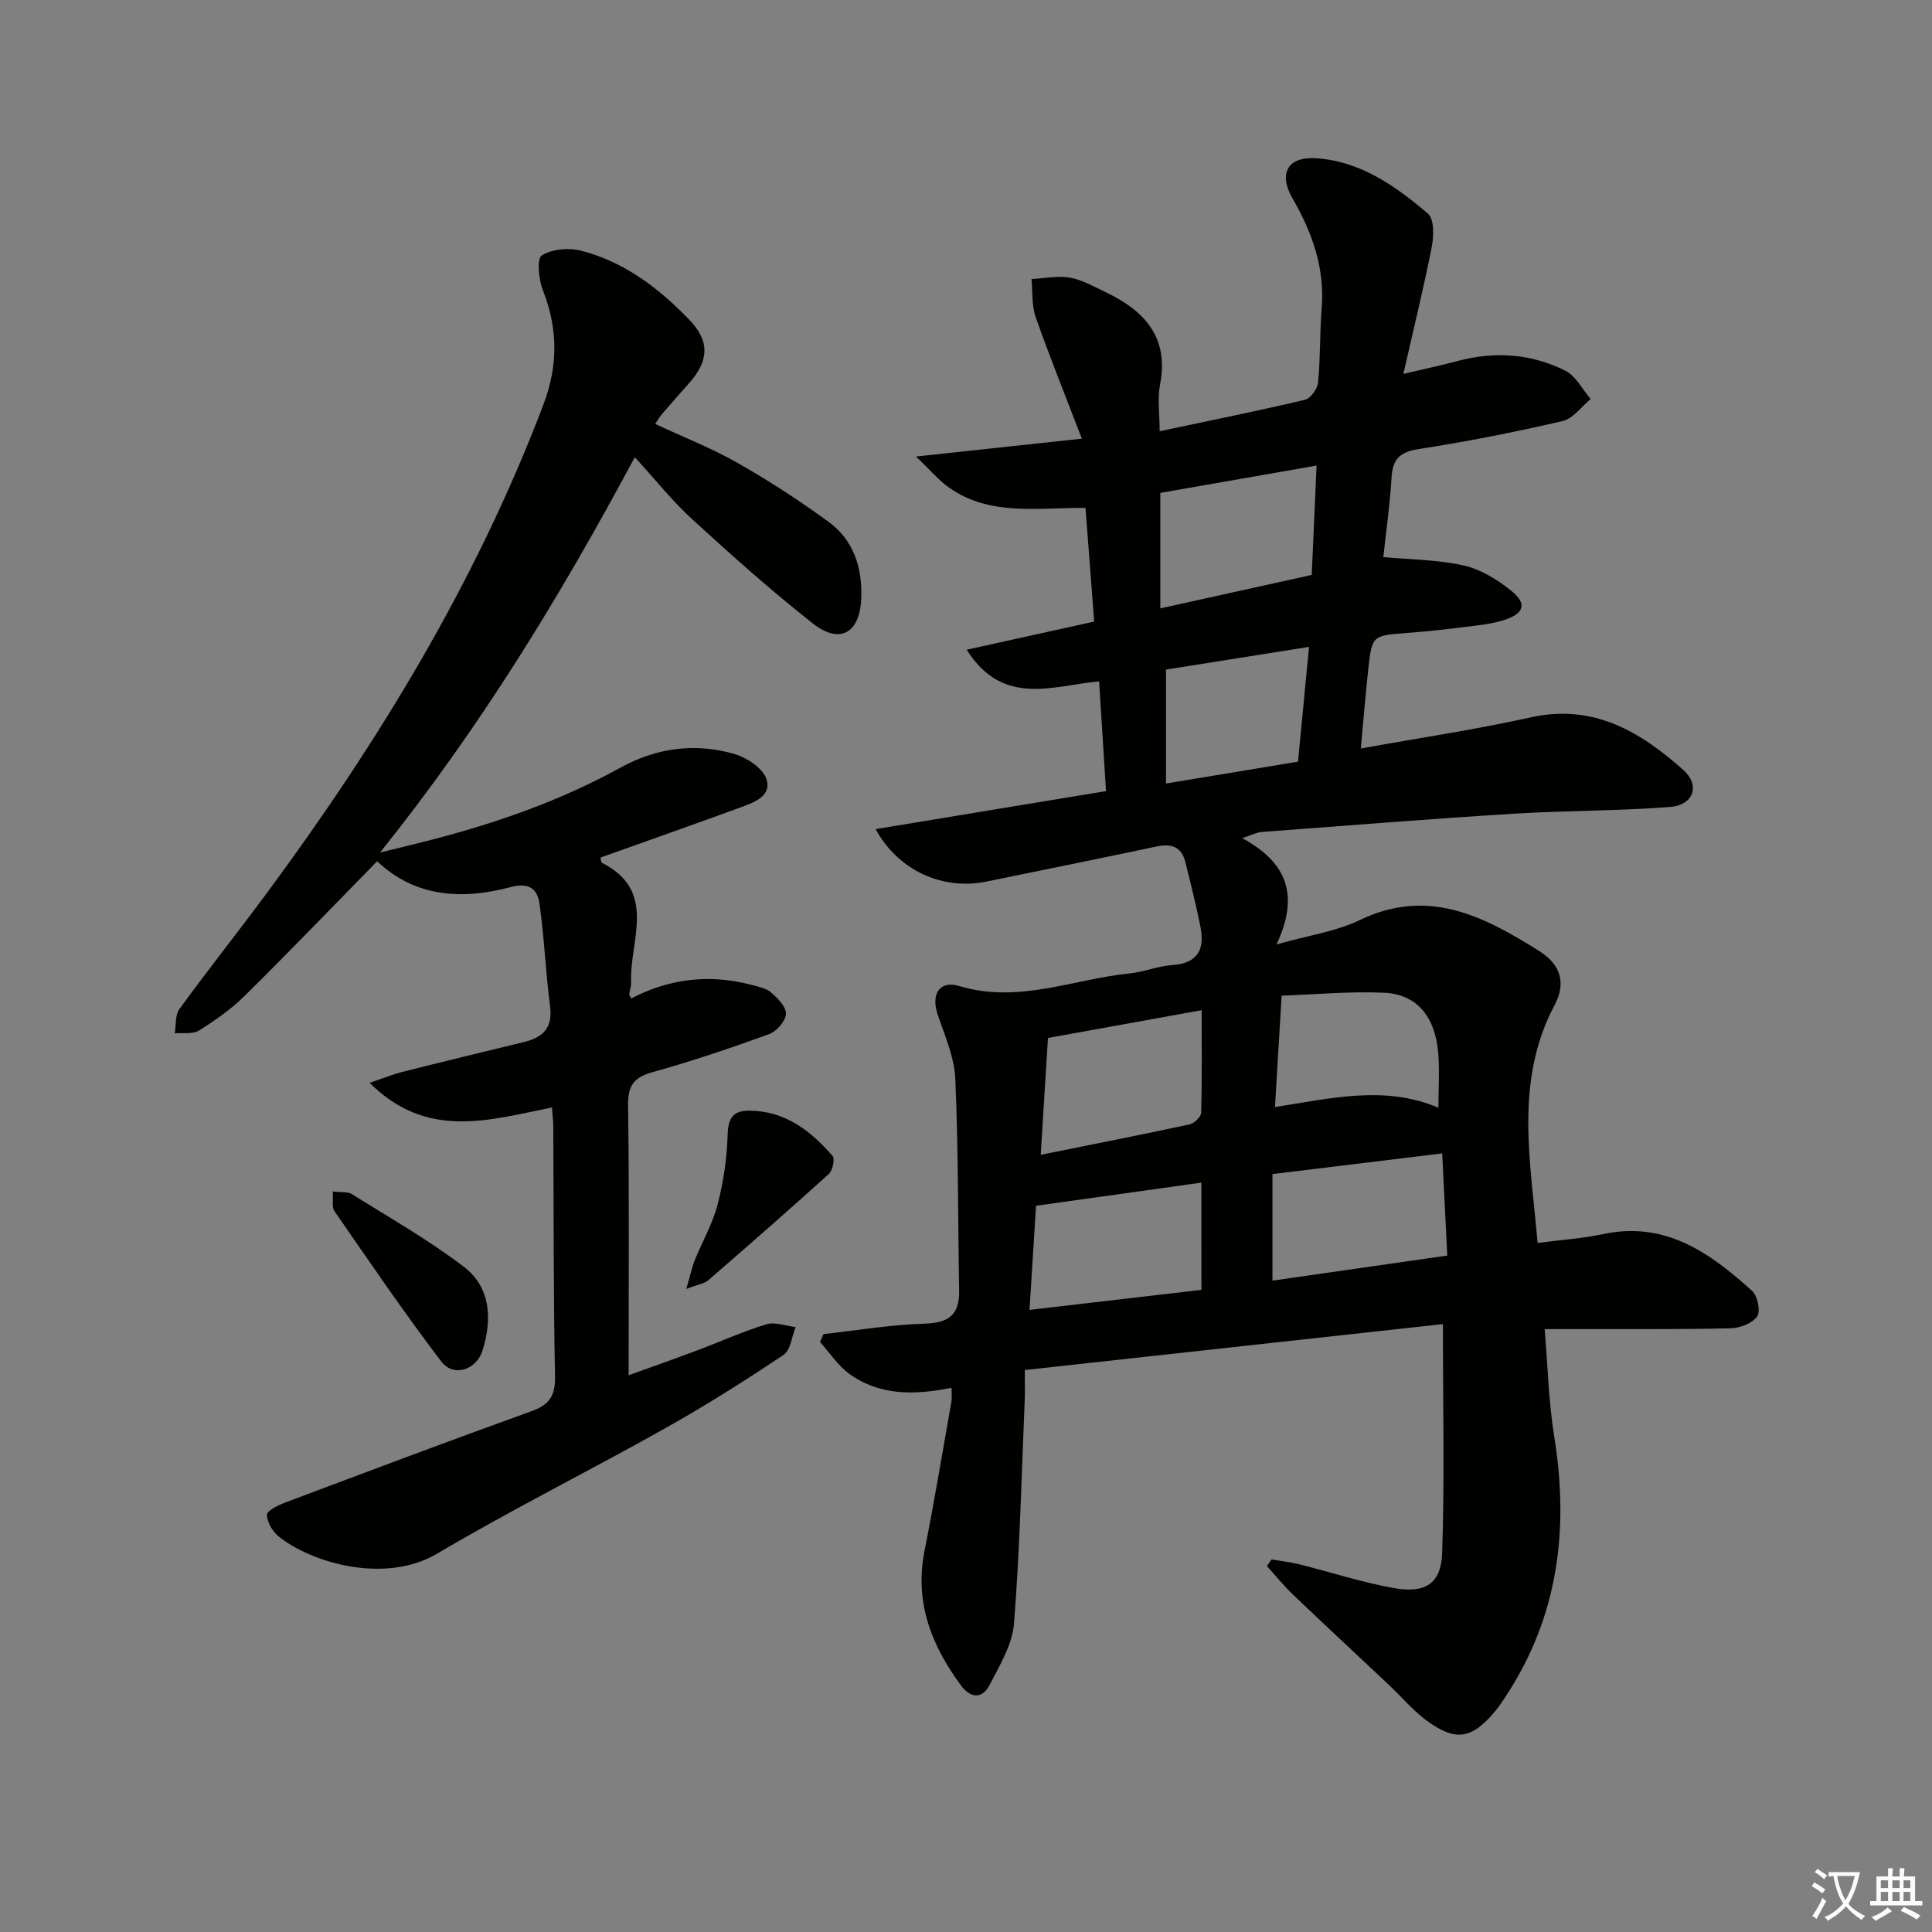 <svg enable-background="new 0 0 400 400" viewBox="0 0 400 400" xmlns="http://www.w3.org/2000/svg"><rect x="0" y="0" width="400" height="400" fill="#808080" stroke="none"/><path d="m377.9 391.2c-.2.3-.4.5-.6.8-.7-.6-1.4-1-2.2-1.5.2-.3.4-.5.5-.8.6.4 1.4.8 2.3 1.5zm-1.8 6.1c-.2-.2-.5-.4-.9-.6.4-.6.8-1.2 1.2-1.9s.7-1.3.9-1.9c.3.3.5.5.8.7-.7 1.3-1.4 2.6-2 3.7zm2.2-9c-.3.3-.5.5-.6.8-.6-.6-1.3-1.1-2-1.5.3-.3.5-.5.6-.7.6.5 1.3.9 2 1.4zm.3.2v-.9h2 4.5c-.3 1.3-.6 2.5-1 3.6s-.9 2.1-1.4 3c.4.5 1 1 1.6 1.4s1.2.8 1.9 1.1c-.3.2-.5.4-.8.8-.4-.3-1-.7-1.6-1.2s-1.2-1.1-1.6-1.6c-.5.6-1.1 1.1-1.7 1.6s-1.4.9-2.1 1.4c-.1-.3-.3-.5-.7-.8.6-.2 1.2-.5 1.9-1s1.4-1.1 2-1.8c-.5-.8-.9-1.6-1.2-2.5s-.6-2-.8-3.2c-.4.1-.7.1-1 .1zm2.5 2.7c.3 1 .7 1.7 1 2.2.3-.5.6-1.1 1-2s.6-1.9.9-3h-3.2-.4c.1.9.3 1.8.7 2.8z" fill="#fbfcfa"/><path d="m396.5 388.5v1.5 3.6h1.5v.9c-.4 0-1 0-1.7 0h-7.9c-.5 0-.9 0-1.2 0v-.9h1.3v-3.5c0-.7 0-1.2 0-1.6h2.4c0-.8 0-1.4 0-1.7h1c0 .3-.1.8-.1 1.7h1.5c0-.8 0-1.4 0-1.7h1c0 .3-.1.9-.1 1.7zm-8.2 9.2c-.2-.3-.5-.5-.8-.8.8-.3 1.4-.6 1.9-.9s1-.7 1.4-1.1c.3.3.6.5.9.8-1.6 1-2.8 1.6-3.4 2zm2.6-6.8v-1.6h-1.5v1.6zm0 2.7v-1.9h-1.5v1.9zm2.4-2.7v-1.6h-1.5v1.6zm0 2.7v-1.9h-1.5v1.9zm.2 2 .7-.8c.4.2.9.5 1.6.8s1.3.7 1.8 1c-.3.3-.5.6-.8.8-.4-.3-1.5-1-3.3-1.8zm2-4.7v-1.6h-1.4v1.6zm0 2.7v-1.9h-1.4v1.9z" fill="#fbfcfa"/><g fill="#010100"><path d="m298.74 274.14c-28.6 3.14-57.28 6.3-86.57 9.51 0 2.6.06 4.38-.01 6.15-.66 15.45-1 30.92-2.22 46.32-.34 4.37-2.96 8.67-5.06 12.74-1.48 2.88-3.9 2.83-5.9.12-6.16-8.32-9.68-17.3-7.56-27.95 2.04-10.25 3.74-20.56 5.56-30.85.14-.78.02-1.6.02-2.85-7.53 1.51-14.8 1.69-21.11-2.86-2.39-1.72-4.1-4.38-6.11-6.62.24-.55.47-1.09.71-1.64 6.98-.77 13.95-1.96 20.95-2.16 5.01-.14 7.23-1.86 7.14-6.84-.26-14.63-.15-29.28-.8-43.89-.2-4.5-2.21-8.97-3.67-13.36-1.36-4.1.39-7.05 4.5-5.81 12.21 3.69 23.56-1.43 35.28-2.62 2.96-.3 5.83-1.52 8.78-1.72 5.28-.35 6.81-3.22 5.88-7.88-.9-4.52-2.03-8.99-3.14-13.46-.81-3.28-3.01-3.85-6.08-3.19-11.68 2.49-23.4 4.83-35.1 7.24-8.91 1.83-18.15-2.11-22.94-10.86 16.1-2.66 31.73-5.23 47.7-7.87-.48-7.65-.94-14.9-1.43-22.71-9.44.8-19.84 5.43-27.42-6.56 9.25-2.04 17.7-3.91 26.4-5.83-.61-7.98-1.19-15.54-1.8-23.53-9.77-.1-19.7 1.8-28.23-4.19-2.1-1.47-3.79-3.53-6.87-6.45 11.99-1.29 22.41-2.42 34.35-3.7-3.43-8.92-6.69-16.98-9.56-25.16-.85-2.43-.61-5.24-.88-7.88 2.66-.14 5.4-.74 7.96-.3 2.55.44 4.96 1.85 7.36 2.99 8.05 3.84 13.22 9.32 11.3 19.19-.55 2.85-.08 5.89-.08 9.62 10.38-2.2 20.27-4.19 30.07-6.5 1.16-.27 2.6-2.26 2.73-3.56.5-5.12.34-10.3.75-15.43.67-8.35-1.99-15.7-6.06-22.76-2.93-5.08-1-8.63 4.84-8.27 9.22.58 16.51 5.75 23.22 11.47 1.31 1.11 1.23 4.65.79 6.87-1.65 8.43-3.71 16.78-5.88 26.31 4.4-1.04 7.85-1.76 11.24-2.67 7.7-2.06 15.24-1.52 22.3 2.01 2.18 1.09 3.52 3.86 5.24 5.87-1.93 1.57-3.64 4.06-5.82 4.56-9.85 2.28-19.79 4.25-29.79 5.79-3.94.61-5.41 2.12-5.62 5.97-.31 5.46-1.1 10.89-1.7 16.4 5.61.52 11.29.52 16.69 1.75 3.53.8 7.01 2.96 9.88 5.29 3.2 2.6 2.61 4.61-1.44 5.95-2.64.87-5.49 1.13-8.28 1.48-3.95.5-7.92.93-11.89 1.23-7.23.55-7.29.5-8.07 7.46-.58 5.24-.99 10.49-1.55 16.47 12.17-2.2 23.78-3.92 35.2-6.45 12.94-2.87 22.64 2.95 31.55 10.87 3.58 3.18 2.17 7.29-2.71 7.68-10.76.84-21.59.73-32.37 1.4-17.41 1.08-34.79 2.47-52.18 3.78-1.07.08-2.11.65-4.05 1.28 9.05 4.88 12.01 11.6 7.11 22 6.69-1.89 12.33-2.67 17.21-5.03 14.14-6.82 25.69-.83 37.21 6.42 4.41 2.78 5.57 6.62 3.17 11.14-8.4 15.8-4.98 32.31-3.54 49.28 4.87-.64 9.33-.93 13.66-1.85 12.85-2.72 22.07 3.94 30.75 11.77 1.14 1.03 1.8 4.24 1.05 5.3-1.01 1.43-3.57 2.41-5.5 2.45-10.83.25-21.66.15-32.49.17-1.66 0-3.31 0-6 0 .64 7.54.8 14.96 1.97 22.21 3.09 19.11.88 37.11-9.89 53.6-.73 1.11-1.45 2.23-2.3 3.25-4.88 5.89-8.31 6.43-14.43 1.82-2.76-2.08-5.04-4.8-7.57-7.19-6.66-6.27-13.36-12.49-19.98-18.81-1.9-1.81-3.55-3.88-5.31-5.83.32-.45.63-.91.95-1.36 1.87.32 3.77.52 5.61.97 6.6 1.64 13.1 3.78 19.78 4.96 6.45 1.14 9.72-.93 9.94-7.2.52-15.24.16-30.51.16-47.46zm-35.29-31.06v22.06c12.13-1.74 23.98-3.44 36.19-5.19-.36-7.3-.7-13.98-1.05-21.15-11.93 1.45-23.24 2.83-35.14 4.28zm-46.48-28.18c-.5 8.14-.98 15.9-1.5 24.19 10.73-2.16 20.8-4.14 30.82-6.3.96-.21 2.37-1.56 2.39-2.41.2-6.9.11-13.8.11-21.23-11.47 2.07-21.85 3.95-31.82 5.75zm31.76 29.95c-11.71 1.64-22.79 3.19-34.23 4.79-.43 6.89-.87 13.9-1.35 21.56 12.38-1.44 24.08-2.81 35.59-4.15-.01-7.73-.01-14.5-.01-22.2zm-8.5-142.8v23.91c10.68-2.36 21-4.64 31.35-6.93.34-7.61.66-14.82 1-22.64-11.05 1.93-21.61 3.78-32.35 5.66zm23.74 127.15c11.75-1.82 22.8-4.56 33.84.15 0-4.14.26-7.81-.05-11.43-.66-7.5-4.44-12.06-11.15-12.38-7.04-.34-14.13.36-21.26.6-.47 7.85-.89 14.94-1.38 23.06zm4.77-71.51c.78-8.09 1.5-15.62 2.28-23.76-10.44 1.66-20.16 3.2-29.61 4.7v23.59c9.3-1.54 18.09-3 27.33-4.53z"/><path d="m114.27 229.29c-13.16 2.64-25.86 6.72-37.75-5.1 2.96-1 4.85-1.77 6.81-2.27 8.37-2.11 16.76-4.14 25.15-6.18 3.88-.94 5.99-2.88 5.41-7.36-.92-7.05-1.19-14.19-2.19-21.23-.42-2.97-1.99-4.55-6.01-3.48-10.03 2.68-19.79 2.09-27.6-5.36-9.18 9.37-18.16 18.71-27.38 27.82-2.81 2.78-6.14 5.12-9.51 7.23-1.29.81-3.32.42-5.02.58.29-1.69.05-3.77.95-5.01 5.87-8.07 12.08-15.88 18.02-23.9 23.22-31.4 43.39-64.5 57.33-101.19 3.09-8.12 3.05-15.76-.08-23.75-.87-2.22-1.31-6.5-.24-7.19 2.11-1.36 5.61-1.65 8.17-.99 8.94 2.3 16.12 7.79 22.41 14.32 4.31 4.47 4.02 8.56-.16 13.2-1.89 2.1-3.75 4.24-5.59 6.38-.43.49-.74 1.08-1.34 1.96 5.82 2.72 11.68 5.01 17.09 8.09 6.48 3.68 12.76 7.77 18.78 12.16 5.22 3.8 7.04 9.5 6.79 15.86-.29 7.2-4.4 9.62-10.03 5.19-8.62-6.77-16.81-14.11-24.91-21.51-4.13-3.77-7.65-8.22-11.94-12.9-15.61 29.12-32.04 56.01-52.75 81.85 4.1-1.01 7-1.71 9.9-2.45 13.89-3.54 27.32-8.21 39.94-15.16 7.39-4.07 15.5-5.18 23.64-2.76 2.55.76 5.81 2.94 6.53 5.18 1.14 3.53-2.62 4.84-5.44 5.87-9.62 3.51-19.28 6.92-28.92 10.36.12.49.1.98.28 1.07 11.64 5.9 5.7 16.11 6.05 24.75.03.81-.27 1.63-.38 2.45-.02.14.12.3.39.91 7.87-4.12 16.21-5.12 24.84-2.84 1.43.38 3.08.68 4.14 1.59 1.37 1.19 3.16 3 3.07 4.45-.08 1.49-1.93 3.61-3.47 4.17-7.95 2.89-15.99 5.61-24.14 7.88-3.92 1.09-5.13 2.79-5.07 6.88.25 18.46.11 36.92.11 55.87 4.34-1.57 9.23-3.29 14.09-5.11 4.82-1.8 9.53-3.95 14.43-5.44 1.79-.55 4.03.35 6.06.58-.8 1.97-1.04 4.78-2.51 5.76-7.99 5.34-16.14 10.5-24.52 15.2-15.65 8.79-31.75 16.81-47.19 25.94-10.82 6.4-26.08 1.87-32.8-3.54-1.28-1.03-2.43-2.97-2.44-4.5-.01-.85 2.35-2 3.82-2.55 16.94-6.37 33.87-12.75 50.9-18.88 3.72-1.34 5-3.17 4.92-7.2-.33-17.15-.26-34.31-.36-51.47.02-1.28-.15-2.57-.28-4.23z"/><path d="m68.89 246.68c1.78.22 3.1.01 3.96.55 7.82 4.9 15.9 9.47 23.2 15.06 5.56 4.25 5.86 10.83 3.87 17.26-1.27 4.11-6.02 5.67-8.56 2.33-7.72-10.12-14.87-20.68-22.13-31.14-.55-.79-.21-2.2-.34-4.06z"/><path d="m142.1 266.86c.87-3.01 1.18-4.56 1.76-5.99 1.55-3.84 3.68-7.51 4.71-11.48 1.22-4.68 1.93-9.59 2.08-14.43.1-3.4 1.05-5.02 4.43-5.01 7.43.02 12.74 4.14 17.29 9.37.53.61.03 3-.76 3.72-8.23 7.46-16.6 14.77-24.99 22.04-.77.67-1.99.81-4.52 1.78z"/></g></svg>